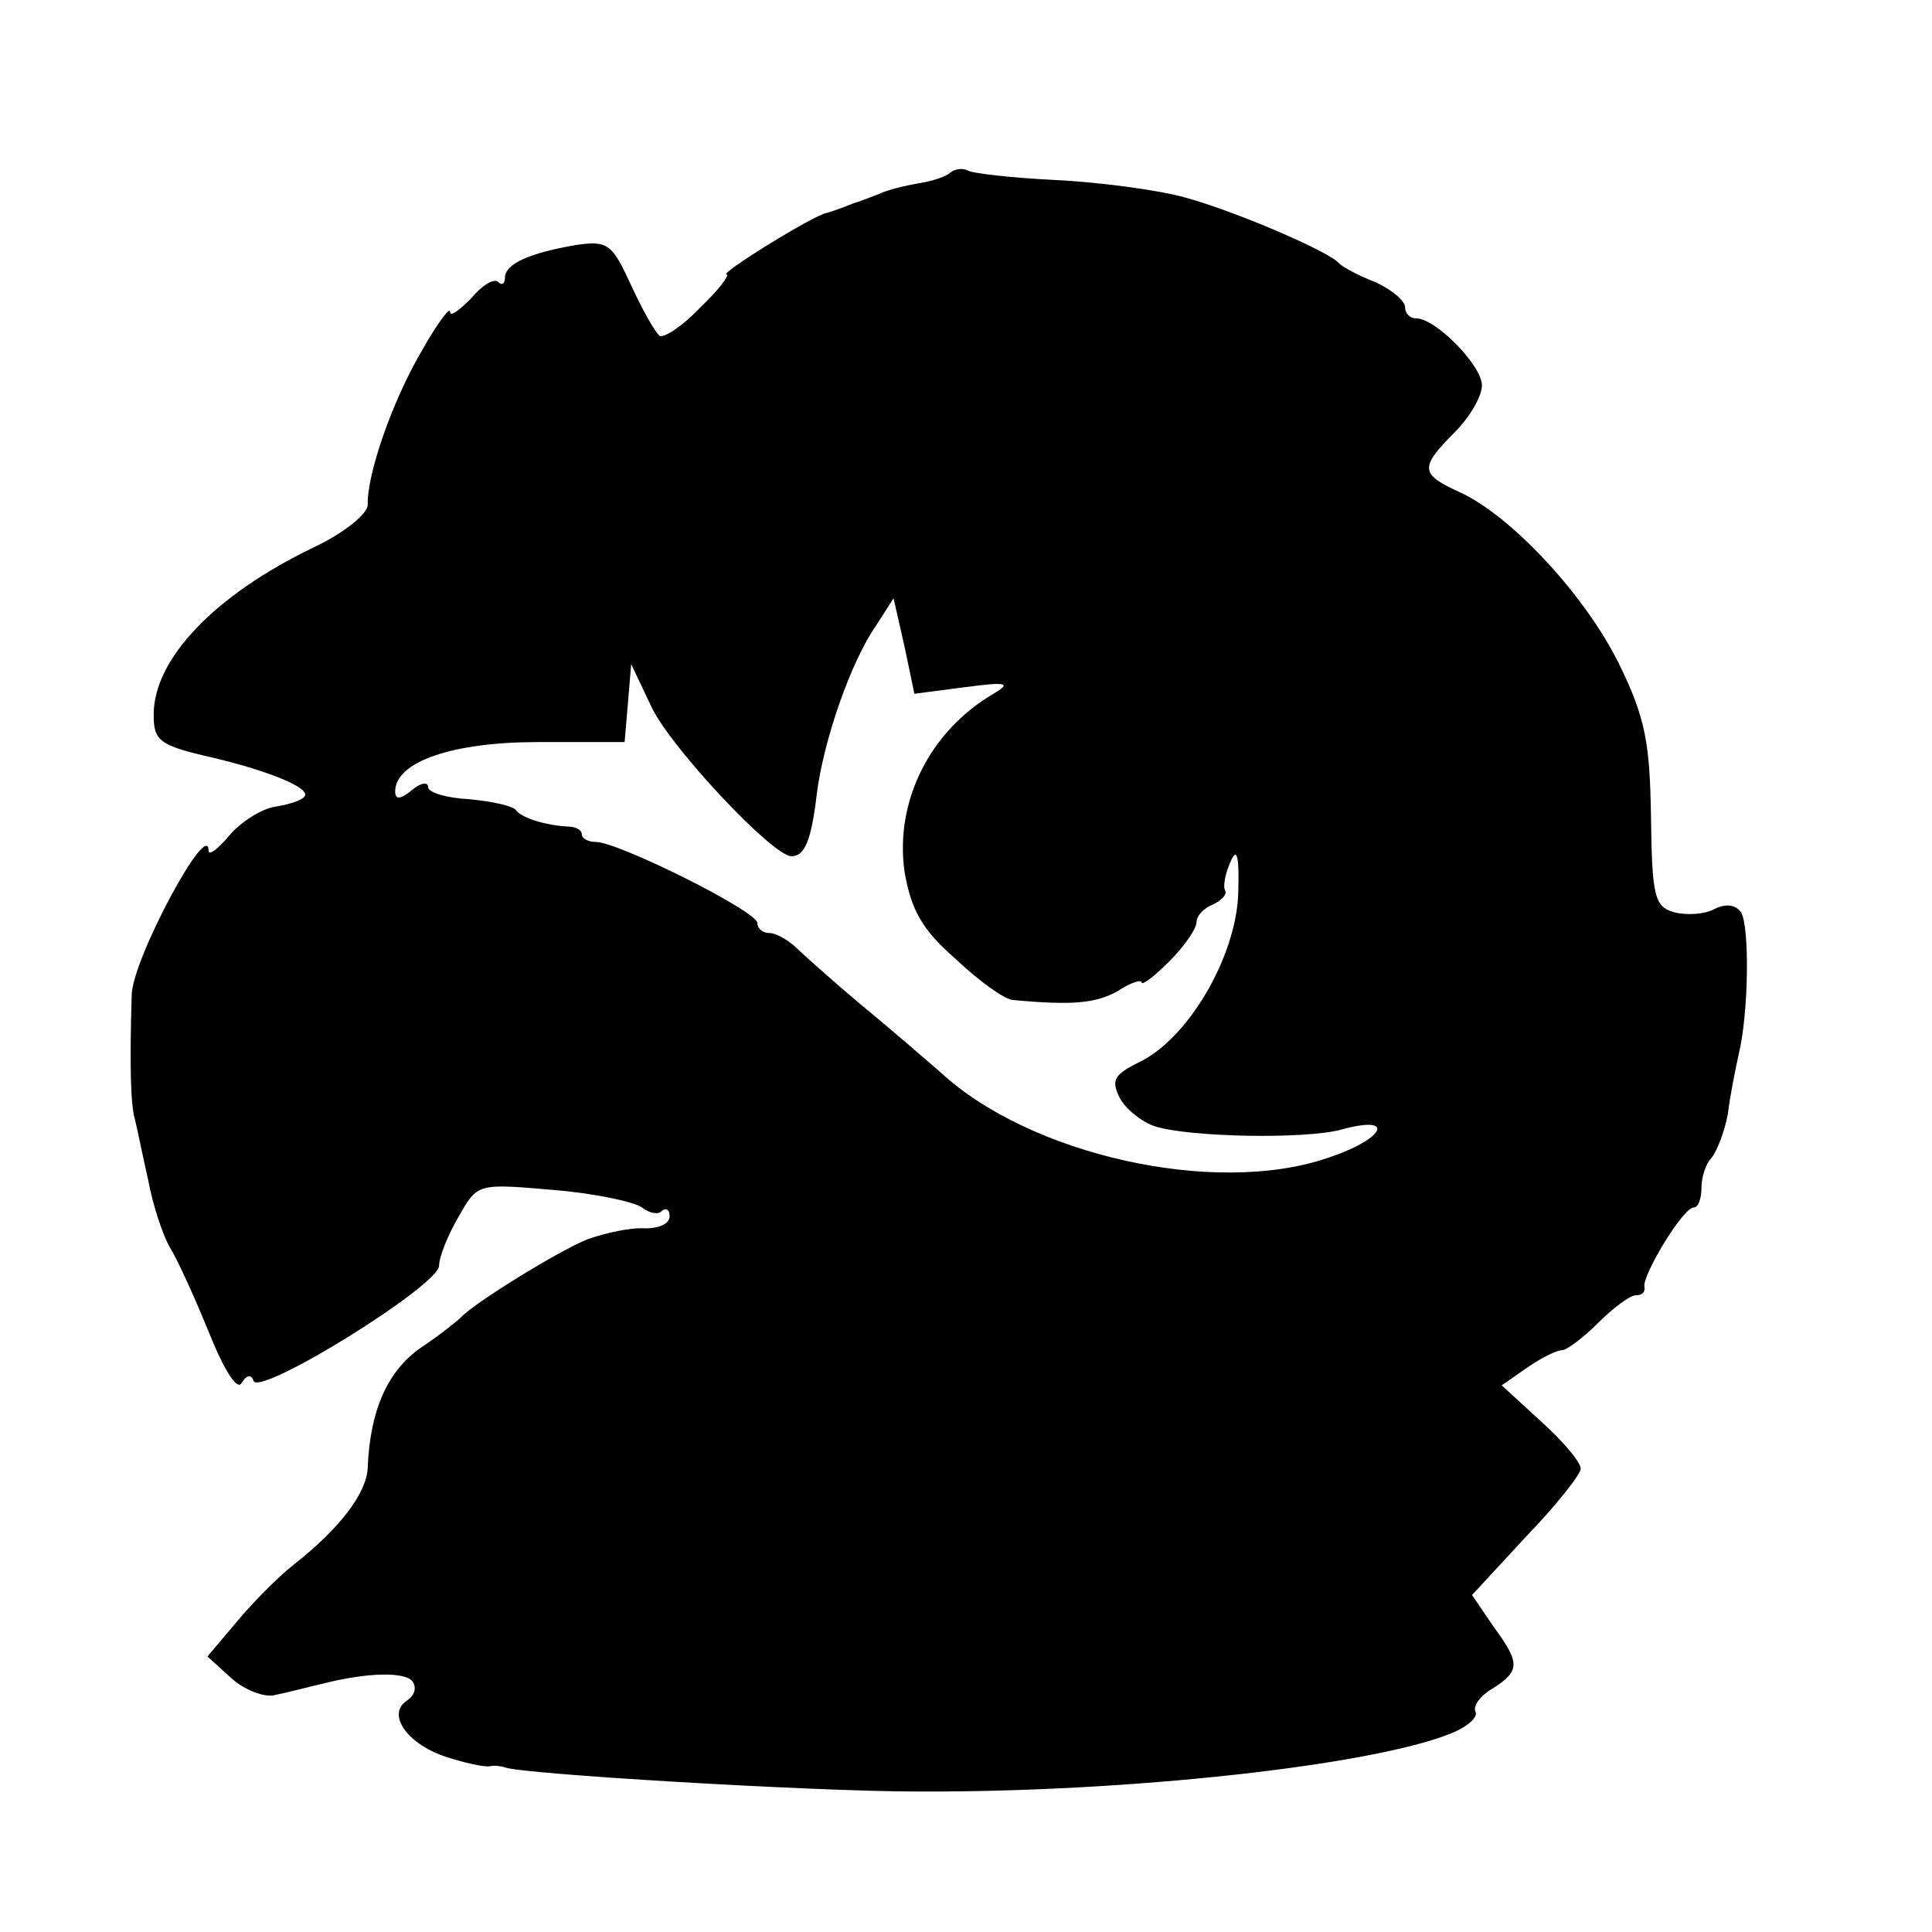 <?xml version="1.0" standalone="no"?>
<!DOCTYPE svg PUBLIC "-//W3C//DTD SVG 20010904//EN"
 "http://www.w3.org/TR/2001/REC-SVG-20010904/DTD/svg10.dtd">
<svg version="1.0" xmlns="http://www.w3.org/2000/svg"
 width="176pt" height="176pt" viewBox="0 0 176 176"
 preserveAspectRatio="xMidYMid meet">
<g transform="translate(0,176) scale(0.1,-0.1)"
fill="#000000" stroke="none">
<path d="M866 1603 c-4 -4 -17 -8 -29 -10 -12 -2 -29 -6 -37 -10 -8 -3 -18 -7
-22 -8 -5 -2 -10 -4 -13 -5 -3 -1 -8 -3 -12 -4 -12 -2 -99 -56 -91 -56 3 0 -7
-14 -24 -30 -16 -17 -33 -28 -37 -26 -4 3 -16 24 -26 46 -17 37 -21 41 -49 37
-42 -7 -66 -17 -66 -30 0 -6 -3 -7 -6 -4 -4 4 -15 -3 -25 -15 -11 -11 -19 -17
-19 -12 0 5 -12 -11 -26 -36 -27 -46 -50 -113 -49 -140 0 -8 -22 -26 -50 -39
-89 -43 -145 -101 -145 -152 0 -24 5 -28 53 -39 55 -13 92 -29 84 -36 -2 -3
-14 -7 -27 -9 -12 -2 -31 -14 -41 -26 -10 -12 -19 -19 -19 -14 0 30 -69 -98
-70 -131 -2 -65 -1 -101 3 -114 2 -8 7 -33 12 -55 4 -22 13 -49 19 -60 7 -11
23 -46 36 -78 14 -35 26 -54 30 -47 5 8 9 8 11 2 6 -14 169 87 169 105 0 8 8
28 18 45 17 30 17 30 86 24 38 -3 74 -11 81 -16 6 -5 15 -7 18 -3 4 3 7 1 7
-5 0 -7 -10 -11 -22 -11 -13 1 -36 -4 -53 -10 -27 -11 -103 -58 -115 -71 -3
-3 -19 -16 -37 -28 -30 -21 -46 -57 -48 -109 -1 -23 -25 -55 -67 -88 -14 -11
-37 -34 -52 -52 l-27 -32 22 -20 c11 -10 30 -18 40 -15 10 2 29 7 42 10 43 11
77 11 83 2 4 -6 1 -13 -5 -17 -19 -12 -1 -39 34 -51 18 -6 37 -10 41 -9 5 1
11 0 14 -1 13 -6 280 -22 375 -22 194 -1 416 24 487 53 15 6 25 15 22 20 -2 5
4 14 16 21 25 16 25 23 0 57 l-19 28 49 53 c28 29 50 57 50 62 0 6 -16 25 -36
43 l-36 33 23 16 c13 9 27 16 32 16 4 0 19 11 33 25 14 14 29 25 34 25 6 0 9
3 8 8 -2 10 35 72 45 72 4 0 7 8 7 18 0 10 4 22 9 27 5 6 12 24 15 40 2 17 7
41 10 55 9 37 10 116 2 129 -5 7 -14 8 -24 3 -9 -5 -26 -6 -37 -3 -18 5 -20
15 -21 87 -1 67 -5 90 -29 139 -31 63 -99 136 -146 157 -35 16 -36 22 -4 54
14 14 25 33 25 43 0 18 -42 61 -60 61 -6 0 -10 5 -10 10 0 6 -12 16 -27 23
-16 6 -30 14 -33 17 -9 11 -96 48 -140 60 -25 7 -78 14 -118 16 -40 2 -77 6
-81 9 -5 2 -11 1 -15 -2z m13 -469 c38 5 43 4 26 -6 -58 -34 -90 -98 -81 -162
6 -35 16 -53 47 -80 21 -20 45 -37 52 -37 54 -5 75 -3 95 8 12 8 22 11 22 8 0
-3 11 5 25 19 14 14 25 30 25 36 0 6 7 13 15 16 8 4 13 9 11 13 -2 3 0 15 5
26 6 14 8 5 7 -29 -2 -58 -46 -133 -91 -154 -22 -11 -25 -16 -17 -32 5 -10 20
-22 32 -26 31 -10 137 -12 170 -3 51 14 39 -9 -13 -26 -103 -35 -271 3 -352
78 -14 12 -46 40 -73 62 -26 22 -53 46 -60 53 -7 6 -17 12 -23 12 -6 0 -11 4
-11 9 0 11 -127 74 -147 74 -7 0 -13 3 -13 7 0 4 -6 7 -12 7 -21 1 -43 8 -48
15 -3 4 -22 8 -43 10 -20 1 -37 6 -37 11 0 5 -7 4 -15 -3 -10 -8 -15 -9 -15
-1 0 27 52 45 130 45 l79 0 3 35 3 36 19 -40 c18 -37 110 -135 127 -135 12 0
18 14 23 56 6 49 31 121 54 154 l16 25 10 -44 9 -43 46 6z"/>
</g>
</svg>
